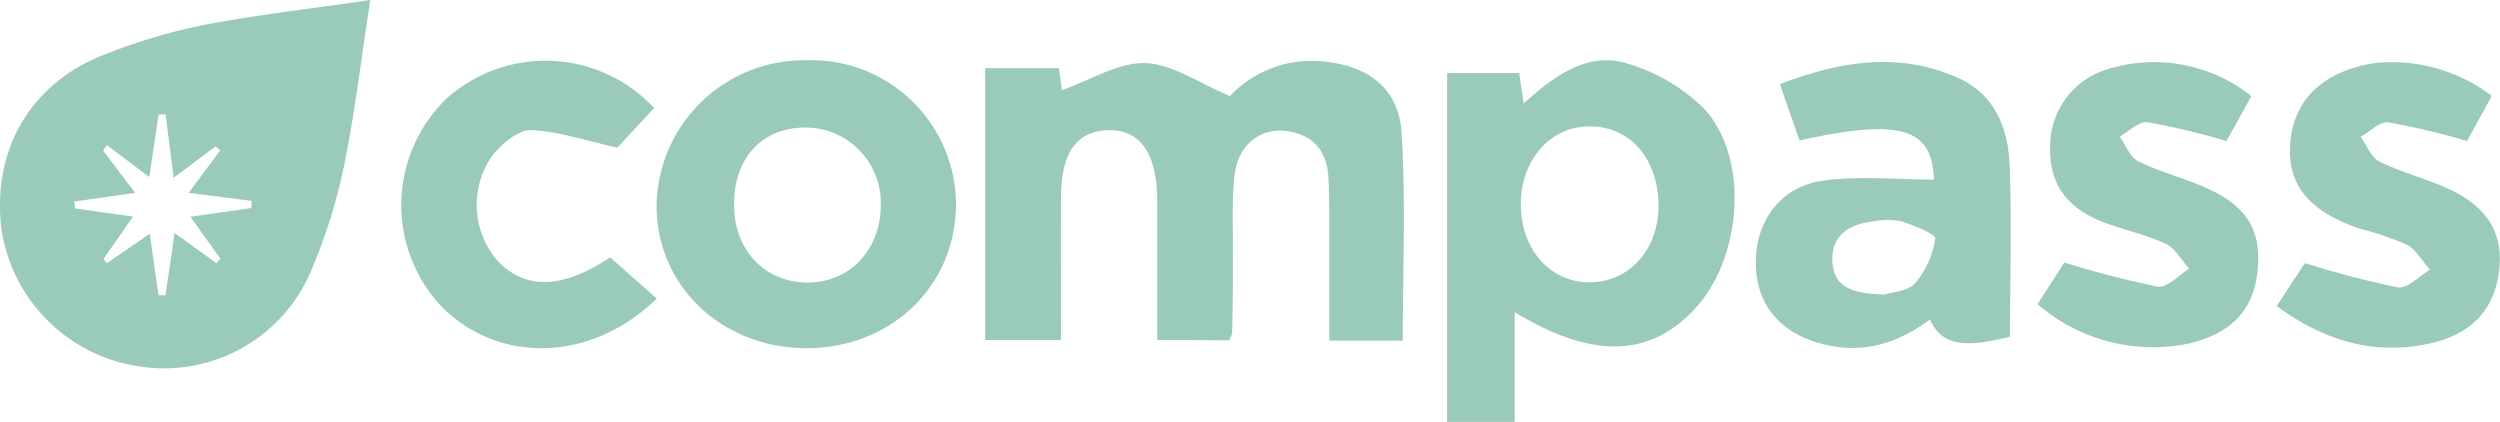 <svg xmlns="http://www.w3.org/2000/svg" viewBox="0 0 221.92 37.45"><defs><style>.cls-1{fill:#99cabb;}.cls-2{fill:none;}</style></defs><title>Fichier 3</title><g id="Calque_2" data-name="Calque 2"><g id="Calque_1-2" data-name="Calque 1"><path class="cls-1" d="M102.72,30.17c0-2.77,0-5.36,0-7.94,0-1.58,0-3.16,0-4.74-.1-4-1.57-6-4.36-5.93s-4.17,2-4.18,6,0,8.31,0,12.62H87.45V6.05H94L94.27,8c2.49-.88,5-2.46,7.38-2.4s4.77,1.78,7.53,2.92a10,10,0,0,1,8.33-3.06c4,.39,6.66,2.42,6.91,6.37.38,6.07.1,12.17.1,18.41H118c0-3,0-6,0-9.05,0-1.76,0-3.53-.07-5.29-.1-2.48-1.34-4-3.87-4.28-2.31-.23-4.2,1.34-4.48,4-.25,2.39-.11,4.82-.14,7.23,0,2.23,0,4.45-.07,6.68a2.76,2.76,0,0,1-.26.68Z"/><path class="cls-1" d="M71.66,30.91c-7.57,0-13.39-5.49-13.38-12.71A13.11,13.11,0,0,1,71.67,5.35,12.84,12.84,0,0,1,84.86,18C84.92,25.28,79.2,30.87,71.66,30.91Zm-.17-19.59c-3.85,0-6.35,2.71-6.33,6.85,0,4,2.68,6.85,6.43,6.91s6.53-2.81,6.59-6.76A6.69,6.69,0,0,0,71.49,11.32Z"/><path class="cls-1" d="M202.1,27.17l2.5-3.82a81,81,0,0,0,8.26,2.16c.84.13,1.89-1,2.84-1.58-.68-.76-1.23-1.79-2.08-2.23a29.42,29.42,0,0,0-4.2-1.42c-4.59-1.58-6.47-4-6.1-7.77s3-6.22,7.53-6.92a14.74,14.74,0,0,1,10.34,2.92l-2.19,4a68.61,68.61,0,0,0-7-1.65c-.74-.1-1.63.83-2.45,1.29.54.75.93,1.82,1.66,2.19,1.9.94,4,1.47,5.94,2.33,3.54,1.57,5,3.87,4.72,7.08-.32,3.53-2.29,5.82-6,6.7C210.83,31.61,206.36,30.28,202.1,27.17Z"/><path class="cls-1" d="M197.64,12.52a67.52,67.52,0,0,0-7-1.67c-.76-.11-1.66.82-2.49,1.28.55.75.93,1.83,1.67,2.19,1.9.94,4,1.47,5.95,2.33,3.67,1.61,5,3.77,4.63,7.36-.32,3.42-2.24,5.51-5.93,6.45A15.66,15.66,0,0,1,180.87,27l2.37-3.7a82.47,82.47,0,0,0,8.3,2.14c.83.13,1.86-1,2.79-1.59-.68-.76-1.23-1.81-2.08-2.21-1.84-.85-3.88-1.26-5.76-2-3.22-1.35-4.58-3.46-4.5-6.64a7.11,7.11,0,0,1,4.86-6.78,13.88,13.88,0,0,1,13,2.31Z"/><path class="cls-1" d="M58.3,26.5C52.38,32.27,44,32.31,39,27A13.14,13.14,0,0,1,39.69,8.7a13.18,13.18,0,0,1,18.38.89L54.8,13.1c-2.88-.63-5.29-1.46-7.72-1.55-1.1,0-2.49,1.19-3.33,2.2a7.58,7.58,0,0,0,.49,9.48c2.49,2.53,5.71,2.39,9.93-.38Z"/><path class="cls-1" d="M17.92,2.25A51.38,51.38,0,0,0,9.17,4.89C2.64,7.44-.76,13.43.14,20.41a14.48,14.48,0,0,0,12.13,12.1,14.16,14.16,0,0,0,15.46-8.75A48,48,0,0,0,30.48,15c1-4.76,1.55-9.6,2.39-15C27.23.83,22.54,1.35,17.92,2.25Zm4.39,16.22-5.41.77,2.66,3.71-.34.42L15.5,20.68l-.81,5.53-.62,0-.78-5.46L9.5,23.36,9.18,23l2.63-3.77L6.67,18.5l-.08-.61L12,17.12,9.14,13.36l.36-.47,3.75,2.82.83-5.55.62,0,.71,5.62L19.13,13l.42.34-2.8,3.78,5.59.71Z"/><path class="cls-1" d="M151.3,9.68a16.17,16.17,0,0,0-6.71-4c-3.56-1.18-6.57,1-9.34,3.51-.16-1.21-.27-1.71-.39-2.71h-6.4v31h6V27.71c7,4.26,12.16,4,16.16-.49S155.29,14.06,151.3,9.68ZM141.21,25.06c-3.5.06-6.12-2.78-6.21-6.75s2.53-7.11,6.13-7.09,6,2.85,6.09,6.86S144.66,25,141.21,25.06Z"/><path class="cls-2" d="M71.49,11.32a6.69,6.69,0,0,1,6.68,7c-.06,4-2.85,6.82-6.59,6.76s-6.41-2.94-6.43-6.91C65.15,14,67.64,11.33,71.49,11.32Z"/><path class="cls-1" d="M178.39,14.63C178.27,11.45,177.1,8.47,174,7c-5.31-2.45-10.58-1.6-16,.47l1.74,5c9-2,11.79-1.1,11.93,3.47-3.4,0-6.66-.34-9.81.09-3.77.51-6,3.56-6,7.26s2.1,6.22,5.78,7.21,6.76,0,9.68-2.13c1,2.21,2.86,2.6,7.09,1.52C178.44,24.82,178.58,19.72,178.39,14.63ZM170,25.14c-.7.76-2.16.81-2.72,1-2.62-.06-4.47-.5-4.62-2.88s1.5-3.38,3.66-3.61a6.37,6.37,0,0,1,2.47,0c1.11.35,3.07,1.16,3,1.51A7.9,7.9,0,0,1,170,25.14Z"/></g></g></svg>
